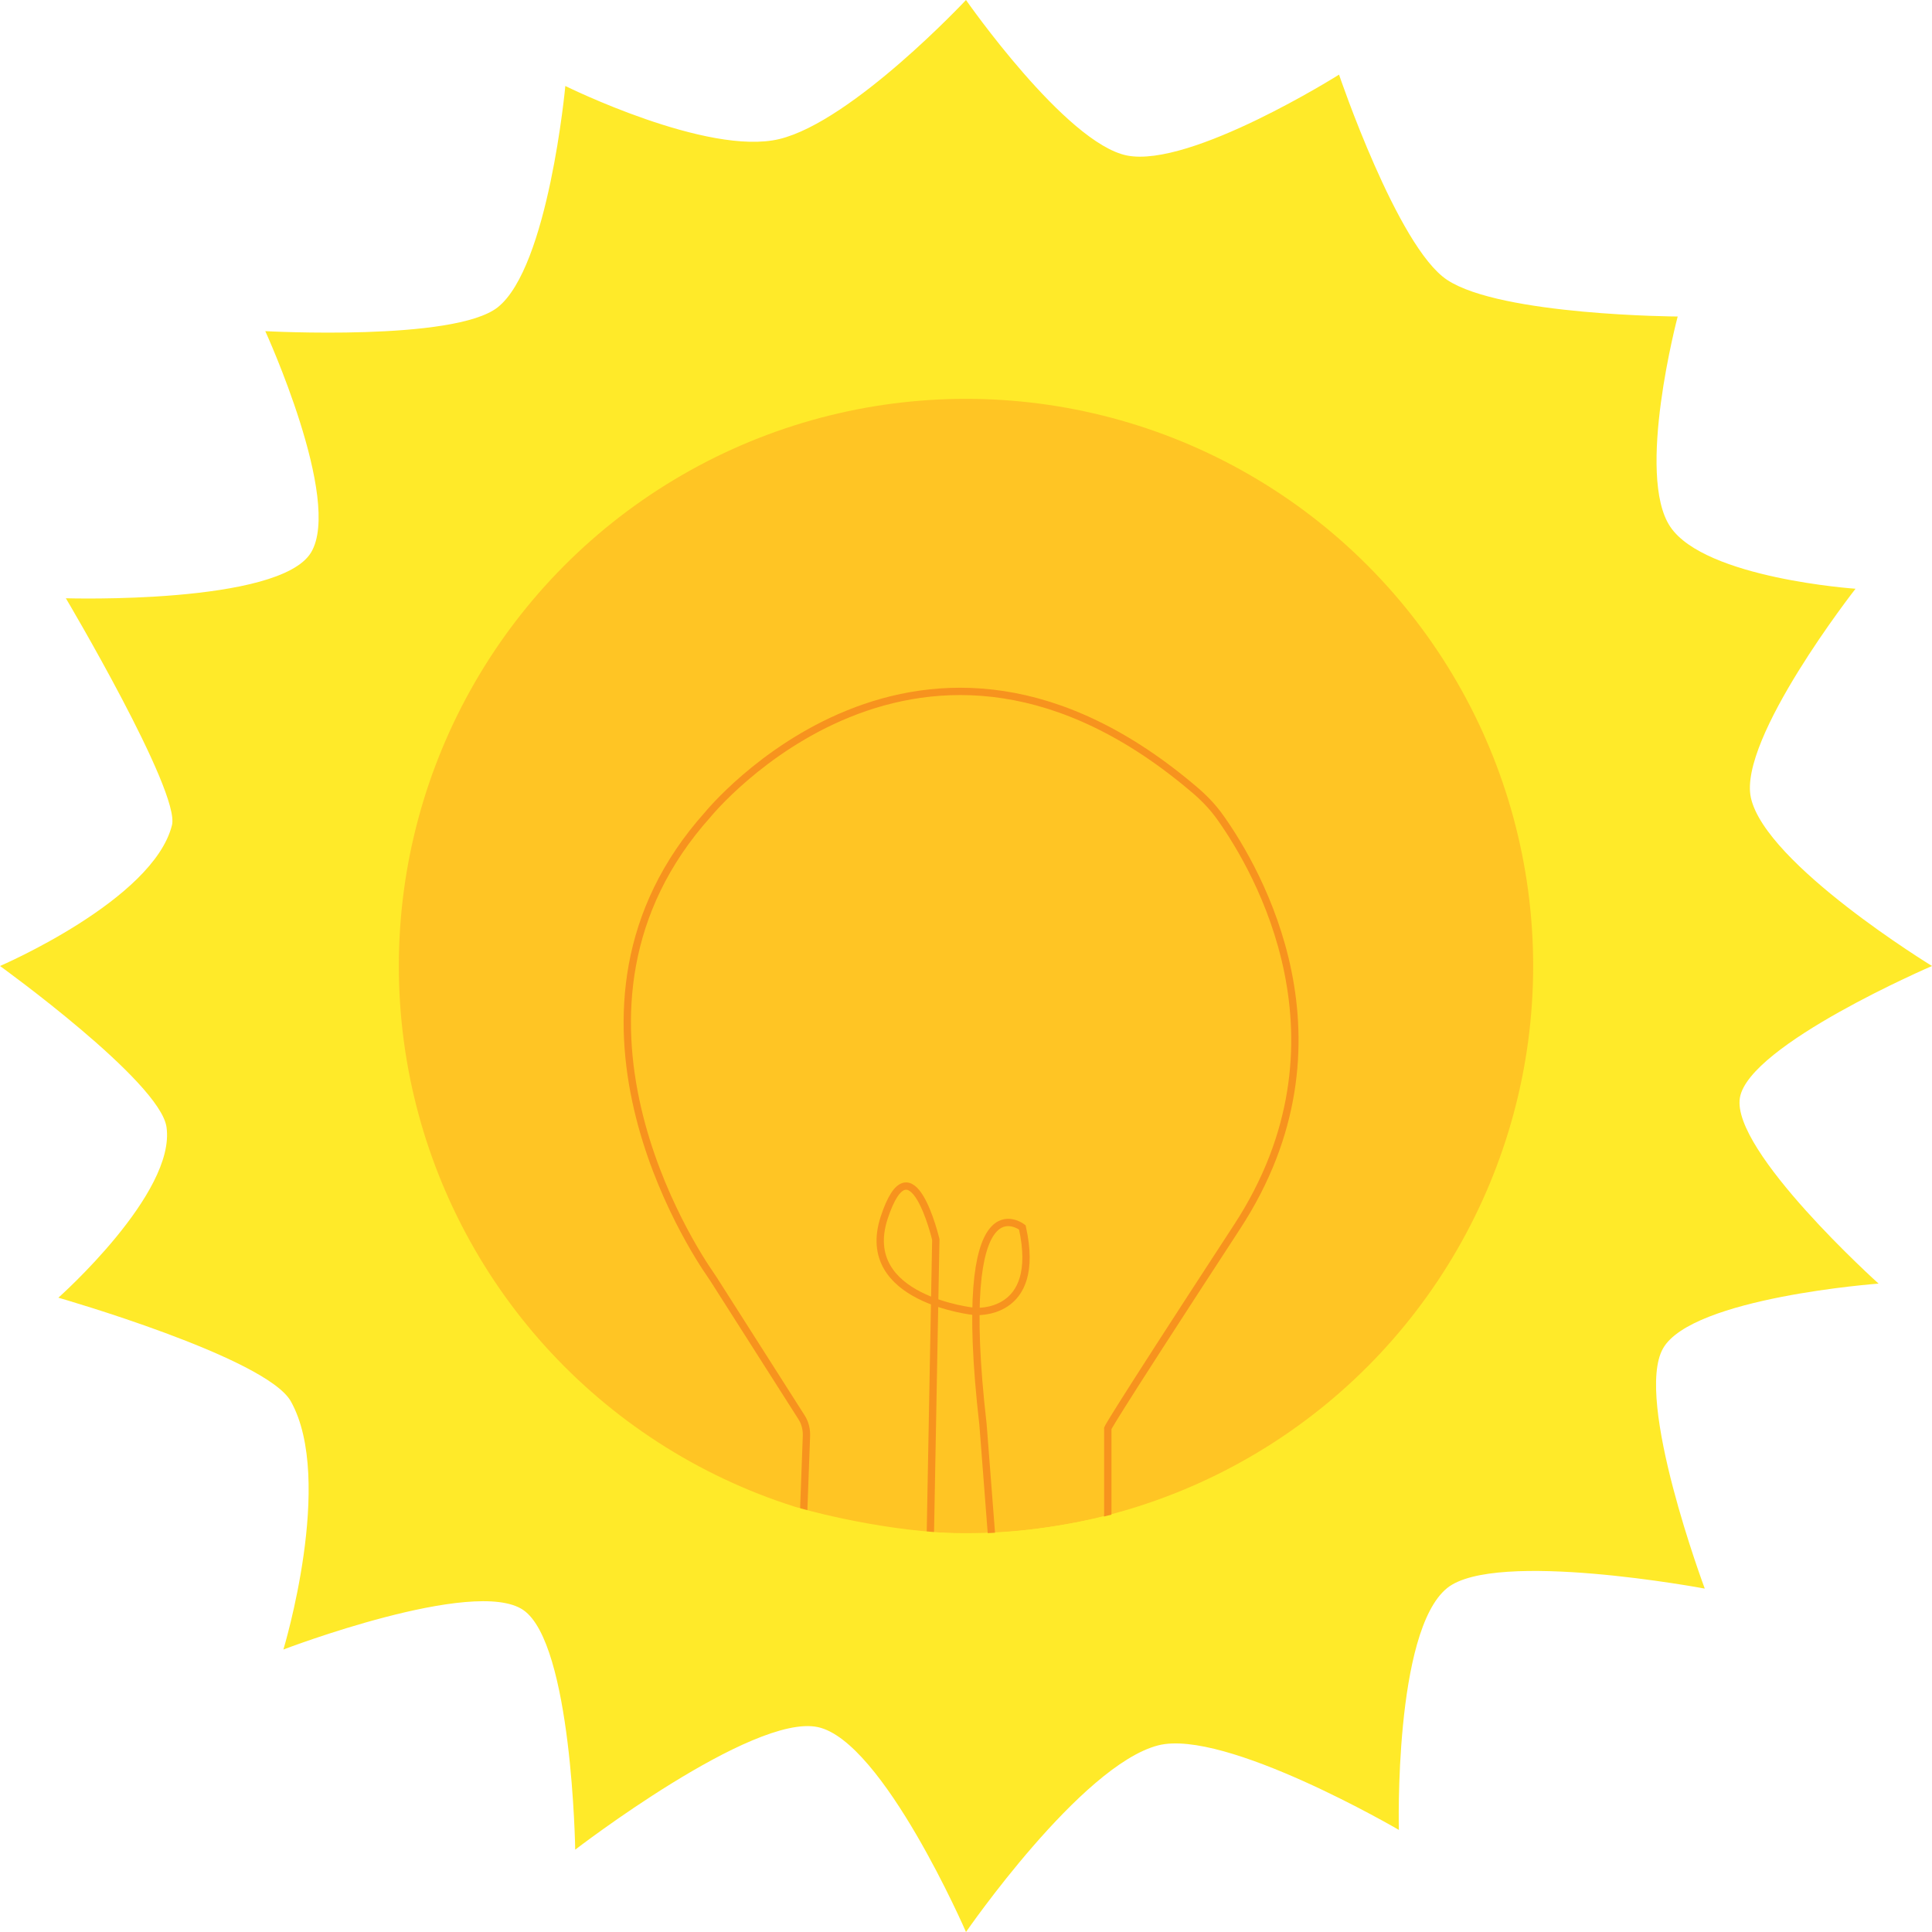 <?xml version="1.0" encoding="utf-8"?>
<!-- Generator: Adobe Illustrator 23.1.1, SVG Export Plug-In . SVG Version: 6.00 Build 0)  -->
<svg version="1.1" xmlns="http://www.w3.org/2000/svg" xmlns:xlink="http://www.w3.org/1999/xlink" x="0px" y="0px"
	 viewBox="0 0 1056 1056" style="enable-background:new 0 0 1056 1056;" xml:space="preserve">
<style type="text/css">
	.sol{fill:#FFEA29;}
	.sol1{fill:#FFC524;}
	.sol2{fill:none;stroke:#F7931E;stroke-width:4;stroke-miterlimit:10;}
</style>
<g id="Layer_1">
	<g>
		<path class="sol" d="M1056,528c0,0-100.1,43-105,72s75.8,101.6,75.8,101.6S924.9,709.1,909,737s22.8,131.3,22.8,131.3
			S817.3,846.8,791,868c-29.2,23.6-26.4,132.2-26.4,132.2S669.5,944.6,633,954c-42.2,10.9-105,102-105,102s-45.3-104.4-81-112
			s-132.6,67-132.6,67s-1.7-112.7-28.4-131s-131.1,21.6-131.1,21.6S183,809,159,766c-13.4-24.1-127.1-56.7-127.1-56.7
			S96.3,652.2,91,616c-3.6-25-91-88-91-88s83.8-36,94-77c4.6-18.4-58-124-58-124s116.7,3.6,134-25c17.3-28.6-25-121-25-121
			s103.2,5.7,127-13c27.8-21.9,37-121,37-121s77.7,38.5,117,29c40-9.7,102-76,102-76s54.5,78.3,88,85
			c34.8,6.9,115.9-44.2,115.9-44.2S763.8,135.1,791,153c29.5,19.5,126,20,126,20s-23.1,86.9-4,115c19.1,28.2,101.2,33.8,101.2,33.8
			S950,403.8,957,436C965,472.4,1056,528,1056,528z"/>
	</g>
	<circle class="sol1" cx="528" cy="528" r="310"/>
</g>
<g id="Layer_2">
	<path class="sol2" d="M676.2,670.5c-74.7,114.5-70.7,110.3-70.7,110.3l0,46.5c0,9.6-7.3,17.3-16.3,17.2l-133.9-1.3
		c-9.1-0.1-16.3-8.2-16-17.9l1.5-40.5c0.1-3.7-0.8-7.3-2.8-10.3l-47.9-75.2c-0.6-0.9-1.2-1.8-1.8-2.7c-9-12.9-96.7-145.1-1.4-251.4
		c0,0,115.9-142.7,267.2-12.5c4.9,4.3,9.4,9.1,13.1,14.4C687.2,475.3,742.3,569.2,676.2,670.5z"/>
	<path class="sol2" d="M508.3,850l3.2-172.5c0,0-13.4-56.8-28.2-12c-14.7,44.8,49.3,51.3,49.3,51.3s37.1,3.3,26.2-45.9
		c0,0-37.3-29.8-21.5,107.8l5.5,71.3H508.3z"/>
	<g>
		<path class="sol" d="M520,838c44,2,91-11,91-11l3,40l-183-5l5-38C436,824,476.5,836,520,838z"/>
	</g>
</g>
</svg>
